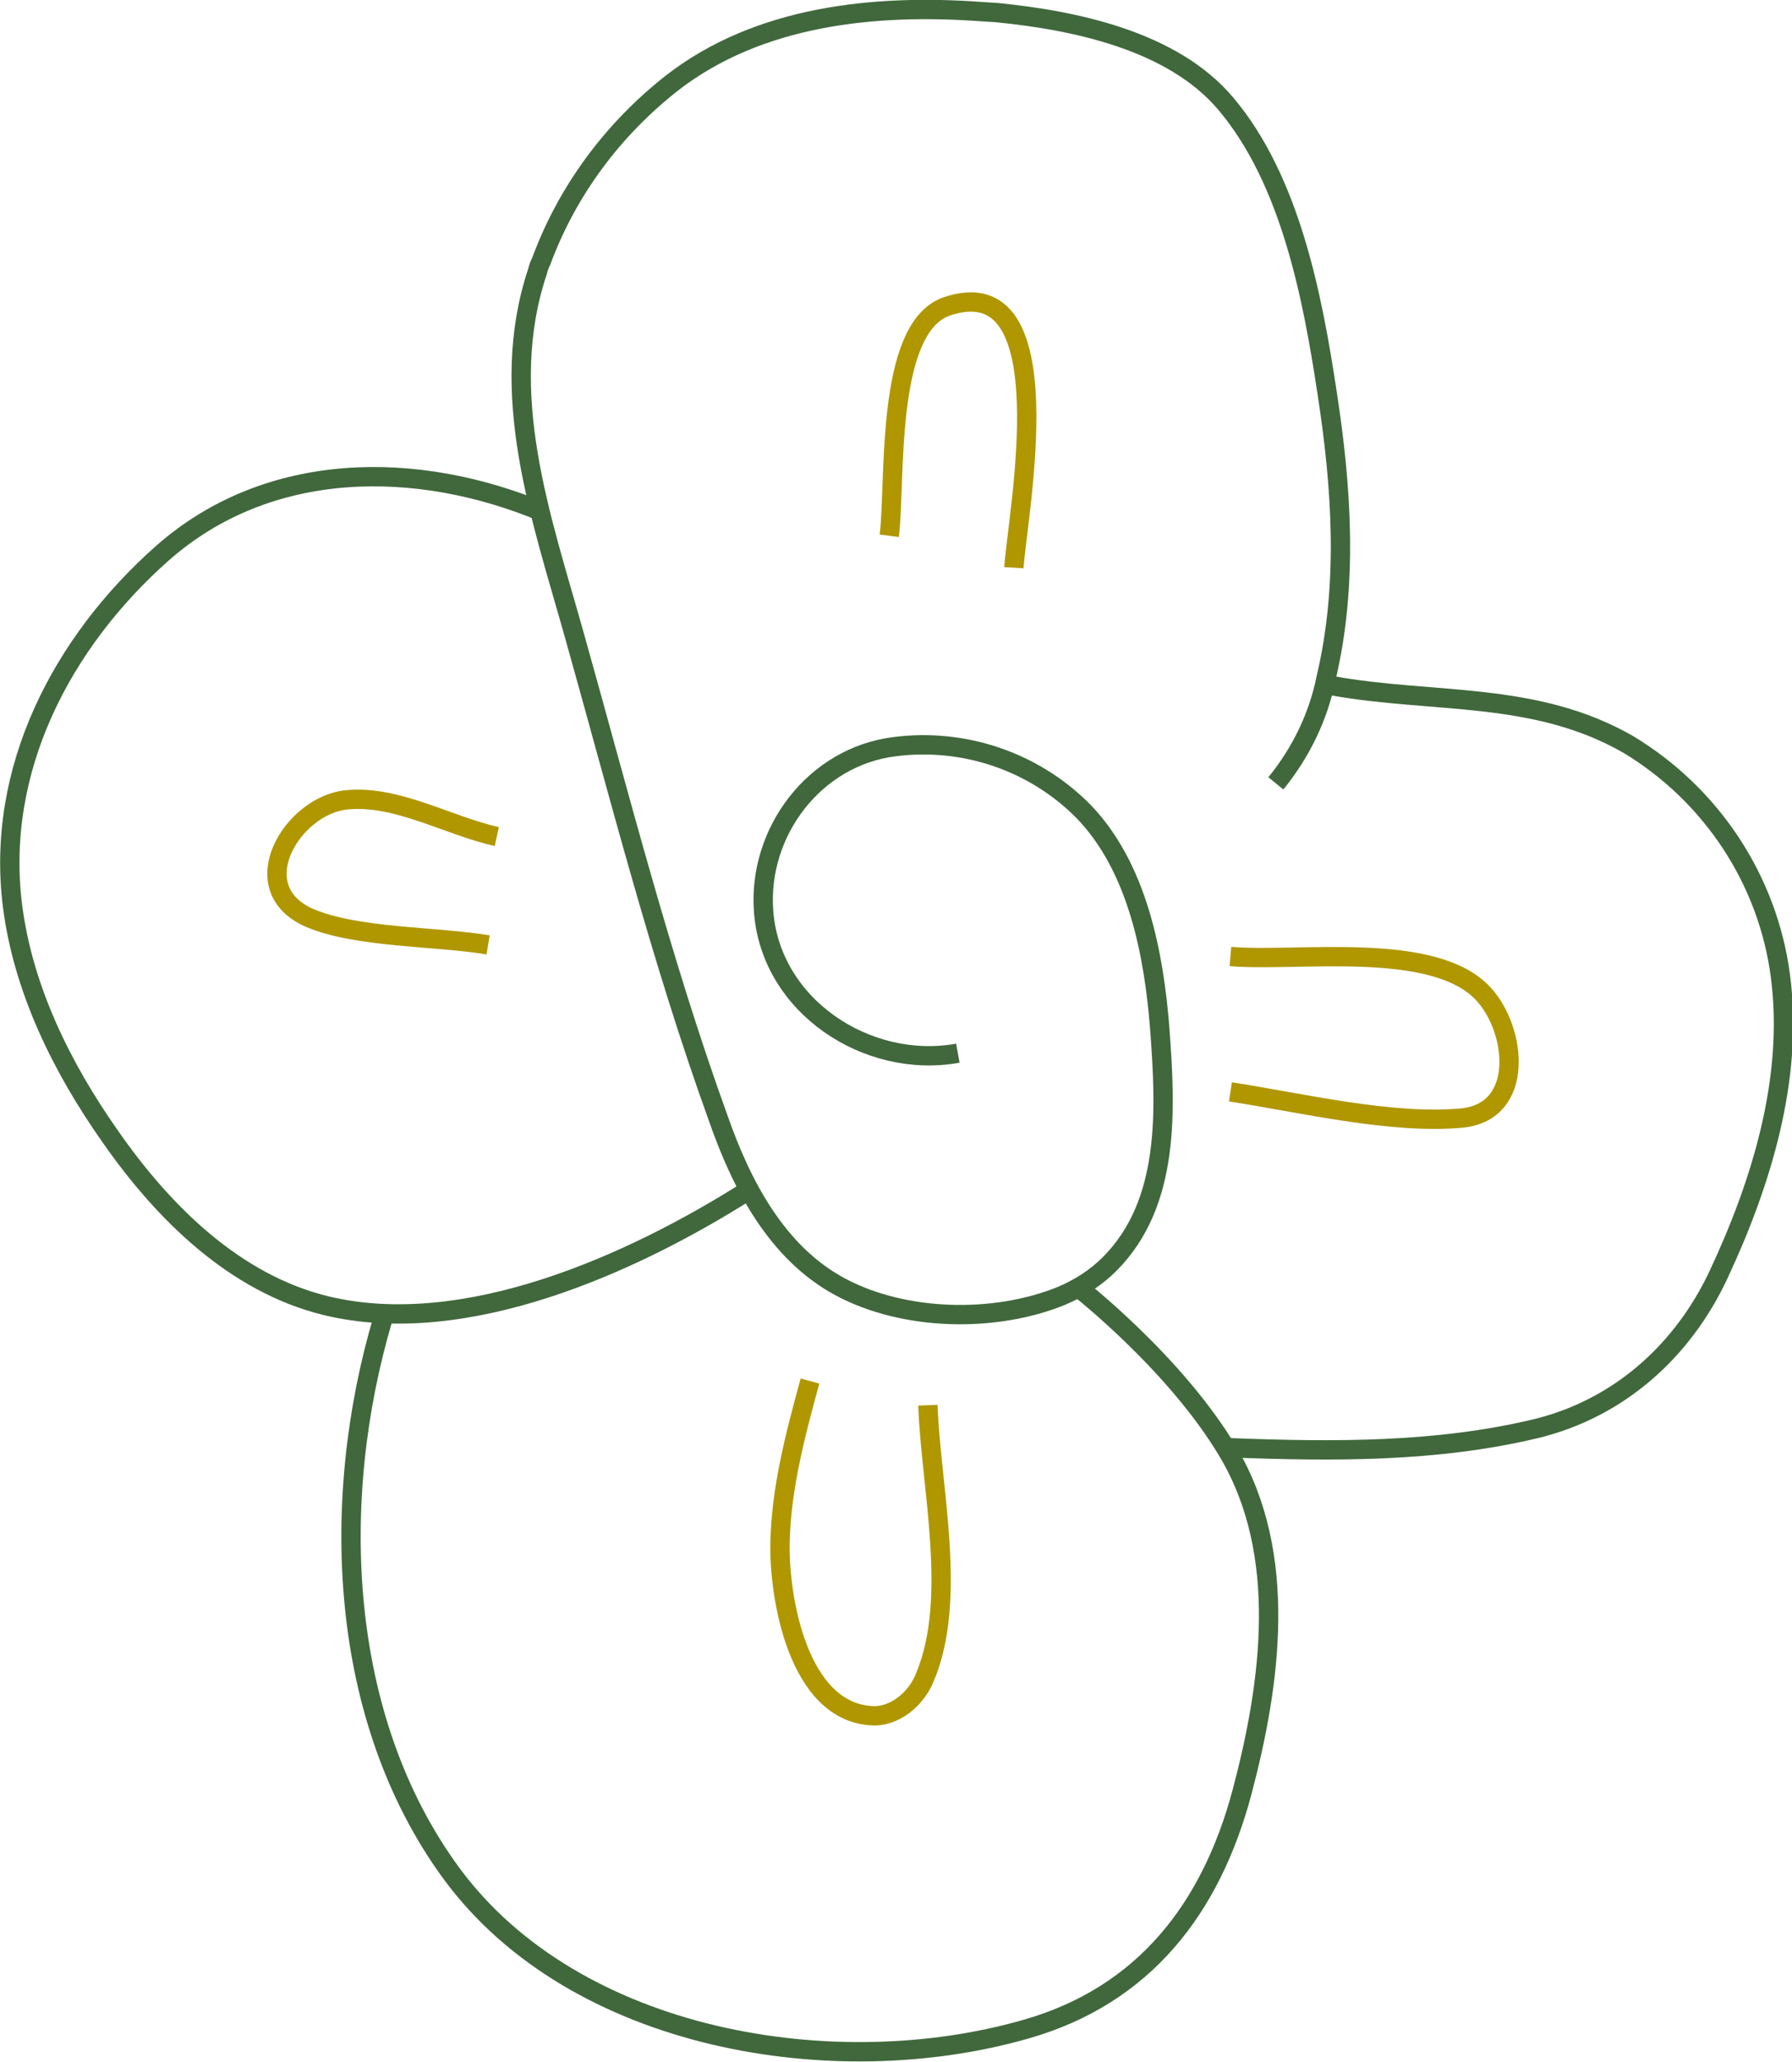 <?xml version="1.0" encoding="utf-8"?>
<!-- Generator: Adobe Illustrator 21.1.0, SVG Export Plug-In . SVG Version: 6.00 Build 0)  -->
<svg version="1.1" id="Calque_1" xmlns="http://www.w3.org/2000/svg" xmlns:xlink="http://www.w3.org/1999/xlink" x="0px" y="0px"
	 viewBox="0 0 185.4 213.2" style="enable-background:new 0 0 185.4 213.2;" xml:space="preserve">
<style type="text/css">
	.st0{fill:none;stroke:#40683C;stroke-width:2;stroke-miterlimit:10;}
	.st1{fill:none;stroke:#B09700;stroke-width:2;stroke-miterlimit:10;}
</style>
<title>4points</title>
<g id="Calque_2">
	<g id="Calque_1-2">
		<path class="st0" d="M99.1,108.9c-9.4,1.7-19.4-4.9-20.1-14.7c-0.6-8.2,5.3-16,13.6-17c7.1-0.9,14.3,1.5,19.4,6.6
			c5.7,5.8,7.4,14.9,8,22.7c0.6,8.2,1.1,17.9-5.2,24.2c-1.4,1.4-3.1,2.5-5,3.3c-6.9,2.8-16.2,2.6-22.8-0.9s-10.3-10.6-12.7-17.5
			c-5.9-16.3-10.2-33.3-14.9-50c-3.4-12.1-8-24.9-3.8-37.5c0.1-0.4,0.2-0.7,0.4-1.1c2.7-7.3,7.4-13.6,13.5-18.4c9-7,21-8.2,32-7.4
			l1.6,0.1c8.1,0.8,18.2,2.9,23.7,9.4c6.7,7.9,9,20,10.5,29.9c1.5,9.7,2.2,19.8-0.1,29.5c-0.8,4-2.6,7.7-5.2,10.9"/>
		<path class="st0" d="M56.3,53c-13.1-5.5-28.5-5.5-39.5,4.2C6.4,66.4-0.5,79.6,1.3,93.7c1.1,8.6,5.1,16.7,10.1,23.8
			c5.5,7.9,12.9,15.2,22.3,17.5c14.4,3.5,31.7-4.3,43.7-11.9"/>
		<path class="st0" d="M39.6,136.4c-5.5,18.6-4.7,41.2,7.1,57.3c12.8,17.4,39.7,21.8,59.5,16.1c12.2-3.5,19.1-12.5,22.3-24.5
			c3-11.3,4.8-24.6-1.4-35.1c-5.5-9.3-15.7-17.2-15.7-17.2"/>
		<path class="st0" d="M127.3,149.7c10.6,0.4,21.3,0.5,31.7-2c8.5-2.1,15.1-8,18.8-15.9c4.4-9.4,7.8-20.3,6.4-30.9
			c-1.3-9.9-7.1-18.7-15.7-23.9c-9.7-5.6-20.2-4.2-30.7-6.1"/>
		<path class="st1" d="M83.8,142.8c-1.5,5.5-3,11.1-3.1,16.8s1.9,17.3,9.4,17.8c2.4,0.2,4.7-1.7,5.6-4c3.4-8.1,0.6-19.6,0.3-28.1"/>
		<path class="st1" d="M127.3,112.9c7.2,1.1,16.7,3.4,24,2.7c6.5-0.7,5.6-9.1,2.2-12.8c-5.1-5.6-19.3-3.3-26.2-3.9"/>
		<path class="st1" d="M92,55.4c0.7-5.4-0.5-21.4,5.9-23.7c12.5-4.3,7.3,21.8,7,27"/>
		<path class="st1" d="M51.4,86.5c-5-1.1-10.3-4.3-15.5-3.8C30.3,83.2,25,91.8,32,94.9c4.9,2.1,13.1,1.9,18.5,2.8"/>
	</g>
</g>
</svg>
